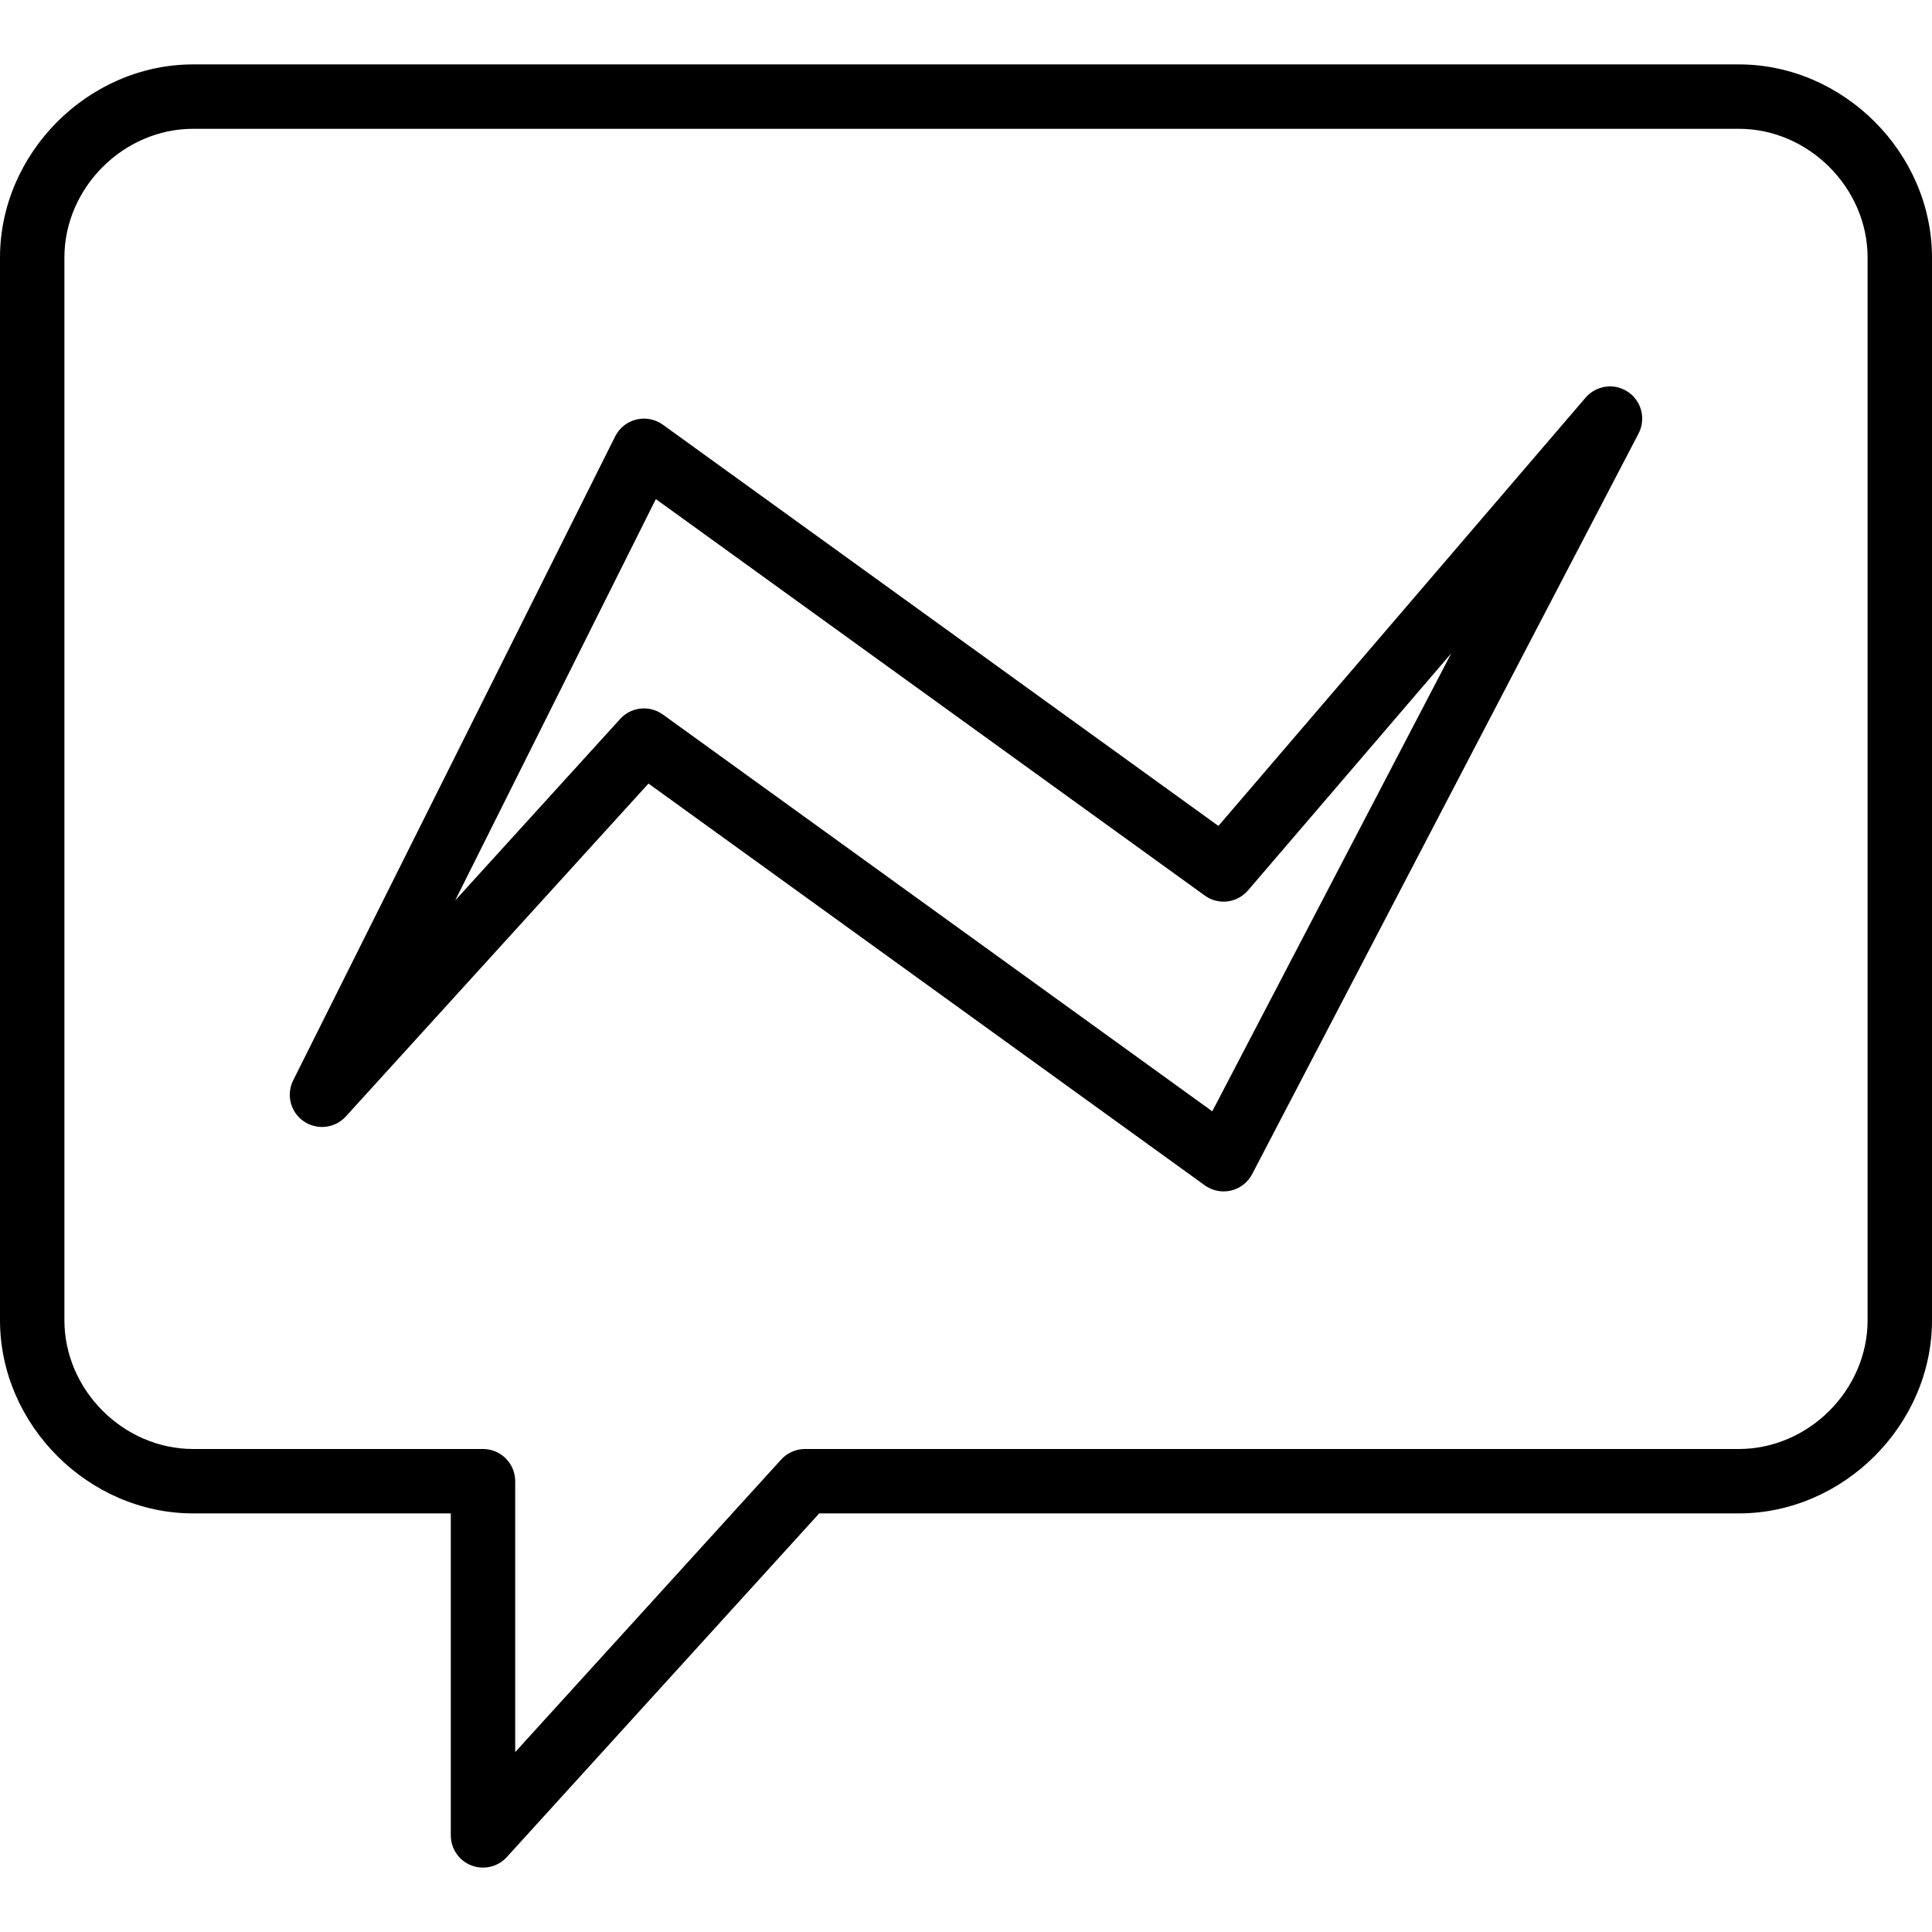 <svg version="1.1" id="Capa_1" xmlns="http://www.w3.org/2000/svg"
	xmlns:xlink="http://www.w3.org/1999/xlink" x="0px" y="0px" viewBox="0 0 60 60"
	style="enable-background:new 0 0 60 60;" xml:space="preserve">
	<path d="M54,2H6C2.748,2,0,4.748,0,8v33c0,3.252,2.748,6,6,6h8v10c0,0.413,0.254,0.784,0.639,0.933C14.757,57.979,14.879,58,15,58
		c0.276,0,0.547-0.114,0.74-0.327L25.442,47H54c3.252,0,6-2.748,6-6V8C60,4.748,57.252,2,54,2z M58,41c0,2.168-1.832,4-4,4H25
		c-0.282,0-0.55,0.119-0.74,0.327L16,54.413V46c0-0.553-0.448-1-1-1H6c-2.168,0-4-1.832-4-4V8c0-2.168,1.832-4,4-4h48
		c2.168,0,4,1.832,4,4V41z" />
	<path d="M50.561,12.172c-0.422-0.286-0.989-0.208-1.32,0.178L37.839,25.65L20.585,13.189c-0.237-0.171-0.538-0.23-0.824-0.16
		c-0.285,0.069-0.525,0.261-0.656,0.523l-10,20C8.882,34,9.023,34.543,9.435,34.825c0.411,0.28,0.969,0.216,1.305-0.152
		l9.399-10.339l17.276,12.477C37.586,36.935,37.792,37,38,37c0.077,0,0.154-0.009,0.23-0.026c0.283-0.067,0.522-0.254,0.657-0.511
		l12-23C51.122,13.012,50.981,12.456,50.561,12.172z M37.648,34.513L20.585,22.189C20.409,22.063,20.204,22,20,22
		c-0.273,0-0.544,0.111-0.74,0.327l-5.124,5.637L20.368,15.5l17.046,12.311c0.422,0.307,1.007,0.236,1.345-0.16l6.31-7.36
		L37.648,34.513z" />
</svg>